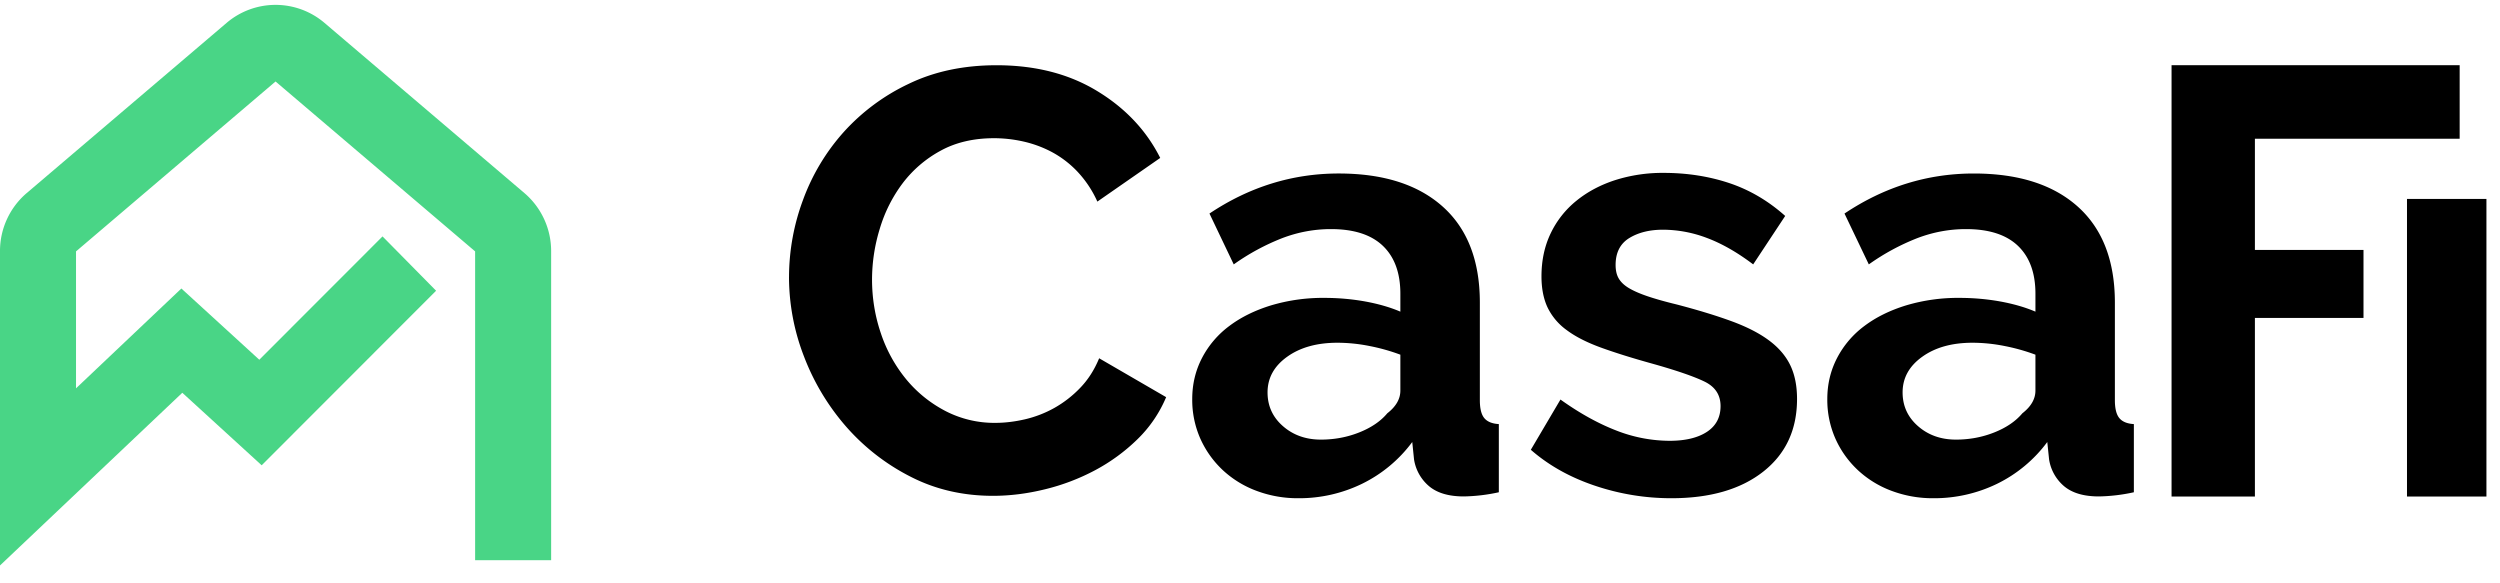 <svg xmlns="http://www.w3.org/2000/svg" width="103" height="24" viewBox="0 0 103 24">
    <g fill="none" fill-rule="evenodd">
        <path fill="#49D586" fill-rule="nonzero" d="M7.473 11.886l-4.341 4.113v-5.642l8.221-7 8.222 7V23.08h3.132V10.343c0-.92-.404-1.794-1.102-2.389L13.37.944a3.11 3.11 0 0 0-4.035 0l-8.234 7.01A3.138 3.138 0 0 0 0 10.344v12.953l7.511-7.115 3.27 2.988 7.186-7.192L15.76 9.74l-5.077 5.081-3.21-2.934z"/>
        <g fill="#000">
            <path fill-rule="nonzero" d="M32.508 11.41a9.13 9.13 0 0 1 .574-3.166 8.623 8.623 0 0 1 1.673-2.797 8.478 8.478 0 0 1 2.688-1.995c1.058-.51 2.263-.764 3.615-.764 1.596 0 2.977.353 4.141 1.06 1.165.706 2.032 1.625 2.602 2.759l-2.59 1.799a4.468 4.468 0 0 0-.83-1.245 4.158 4.158 0 0 0-1.05-.8 4.69 4.69 0 0 0-1.173-.432 5.516 5.516 0 0 0-1.198-.135c-.846 0-1.583.172-2.21.517a4.875 4.875 0 0 0-1.564 1.343 5.941 5.941 0 0 0-.94 1.873 7.144 7.144 0 0 0-.318 2.082c0 .772.122 1.515.366 2.23a5.95 5.95 0 0 0 1.039 1.885c.447.542.985.977 1.612 1.306a4.38 4.38 0 0 0 2.064.492c.391 0 .798-.049 1.222-.147a4.62 4.62 0 0 0 1.21-.469 4.587 4.587 0 0 0 1.062-.825c.326-.337.586-.743.782-1.22l2.76 1.602A5.26 5.26 0 0 1 46.86 18.1a7.627 7.627 0 0 1-1.734 1.269 8.813 8.813 0 0 1-2.065.788c-.732.181-1.45.271-2.15.271-1.237 0-2.37-.262-3.395-.788a8.853 8.853 0 0 1-2.65-2.057A9.562 9.562 0 0 1 33.13 14.7a9.065 9.065 0 0 1-.623-3.29zm20.985 9.117a4.82 4.82 0 0 1-1.734-.308 4.164 4.164 0 0 1-1.393-.862c-.39-.37-.696-.801-.916-1.294a3.946 3.946 0 0 1-.33-1.626c0-.608.134-1.17.403-1.688a3.861 3.861 0 0 1 1.124-1.318c.48-.362 1.055-.645 1.722-.85a7.453 7.453 0 0 1 2.199-.308c.57 0 1.128.049 1.674.147.545.1 1.03.239 1.453.42v-.74c0-.854-.24-1.511-.72-1.971-.481-.46-1.194-.69-2.138-.69-.684 0-1.352.123-2.004.37a9.277 9.277 0 0 0-2.003 1.084L49.83 8.798c1.645-1.1 3.42-1.65 5.325-1.65 1.84 0 3.27.455 4.288 1.367 1.018.912 1.527 2.23 1.527 3.955v4.016c0 .345.06.591.183.74.122.147.322.23.599.246v2.809a7.23 7.23 0 0 1-1.442.172c-.619 0-1.095-.14-1.429-.419a1.804 1.804 0 0 1-.623-1.109l-.073-.714a5.676 5.676 0 0 1-2.077 1.725 5.92 5.92 0 0 1-2.614.591zm.928-2.415c.554 0 1.08-.098 1.576-.295.497-.197.884-.46 1.16-.789.359-.28.538-.591.538-.936v-1.479a7.962 7.962 0 0 0-1.27-.357 6.786 6.786 0 0 0-1.32-.135c-.846 0-1.539.193-2.076.579-.538.386-.806.874-.806 1.466 0 .558.211 1.022.635 1.392.423.37.945.554 1.563.554zm14.439 2.415a9.826 9.826 0 0 1-3.152-.517c-1.026-.345-1.905-.838-2.638-1.479l1.221-2.07c.782.559 1.543.982 2.284 1.27a6.078 6.078 0 0 0 2.211.43c.652 0 1.165-.123 1.54-.369.374-.246.561-.6.561-1.06 0-.46-.22-.796-.66-1.01-.439-.213-1.156-.46-2.15-.739-.83-.23-1.538-.452-2.125-.665-.586-.214-1.058-.456-1.416-.727a2.482 2.482 0 0 1-.782-.936c-.163-.354-.245-.777-.245-1.27 0-.656.127-1.248.38-1.773a3.86 3.86 0 0 1 1.062-1.343c.456-.37.99-.653 1.6-.85a6.45 6.45 0 0 1 1.991-.296c.961 0 1.86.14 2.7.419.838.279 1.608.73 2.308 1.355l-1.319 1.996c-.651-.493-1.283-.854-1.893-1.084a5.137 5.137 0 0 0-1.82-.345c-.554 0-1.018.115-1.393.345-.374.23-.562.6-.562 1.108 0 .23.045.42.135.567.09.148.232.28.427.394.196.115.452.226.77.333.317.107.712.218 1.185.333.879.23 1.632.46 2.26.69.626.23 1.14.492 1.538.788.4.296.693.637.88 1.023.187.386.28.85.28 1.392 0 1.265-.463 2.263-1.392 2.994-.928.73-2.19 1.096-3.786 1.096zm10.798 0a4.82 4.82 0 0 1-1.735-.308 4.164 4.164 0 0 1-1.392-.862c-.391-.37-.697-.801-.916-1.294a3.946 3.946 0 0 1-.33-1.626c0-.608.134-1.17.403-1.688a3.861 3.861 0 0 1 1.124-1.318c.48-.362 1.054-.645 1.722-.85a7.453 7.453 0 0 1 2.199-.308c.57 0 1.128.049 1.673.147.546.1 1.03.239 1.454.42v-.74c0-.854-.24-1.511-.72-1.971-.481-.46-1.194-.69-2.139-.69-.684 0-1.351.123-2.003.37a9.277 9.277 0 0 0-2.003 1.084l-1.002-2.095c1.645-1.1 3.42-1.65 5.326-1.65 1.84 0 3.27.455 4.288 1.367 1.017.912 1.526 2.23 1.526 3.955v4.016c0 .345.061.591.184.74.122.147.321.23.598.246v2.809a7.23 7.23 0 0 1-1.441.172c-.62 0-1.095-.14-1.43-.419a1.804 1.804 0 0 1-.622-1.109l-.074-.714a5.676 5.676 0 0 1-2.076 1.725 5.92 5.92 0 0 1-2.614.591zm.928-2.415c.554 0 1.08-.098 1.576-.295.497-.197.883-.46 1.16-.789.359-.28.538-.591.538-.936v-1.479a7.962 7.962 0 0 0-1.27-.357 6.786 6.786 0 0 0-1.32-.135c-.847 0-1.539.193-2.076.579-.538.386-.807.874-.807 1.466 0 .558.212 1.022.636 1.392.423.37.944.554 1.563.554z"/>
            <path d="M89.468 20.457V2.687h11.87v3.029h-8.436v4.58h4.474v2.803h-4.474v7.358z"/>
            <path d="M102.441 8.196v12.26h-3.273V8.197z"/>
        </g>
    </g>
</svg>
